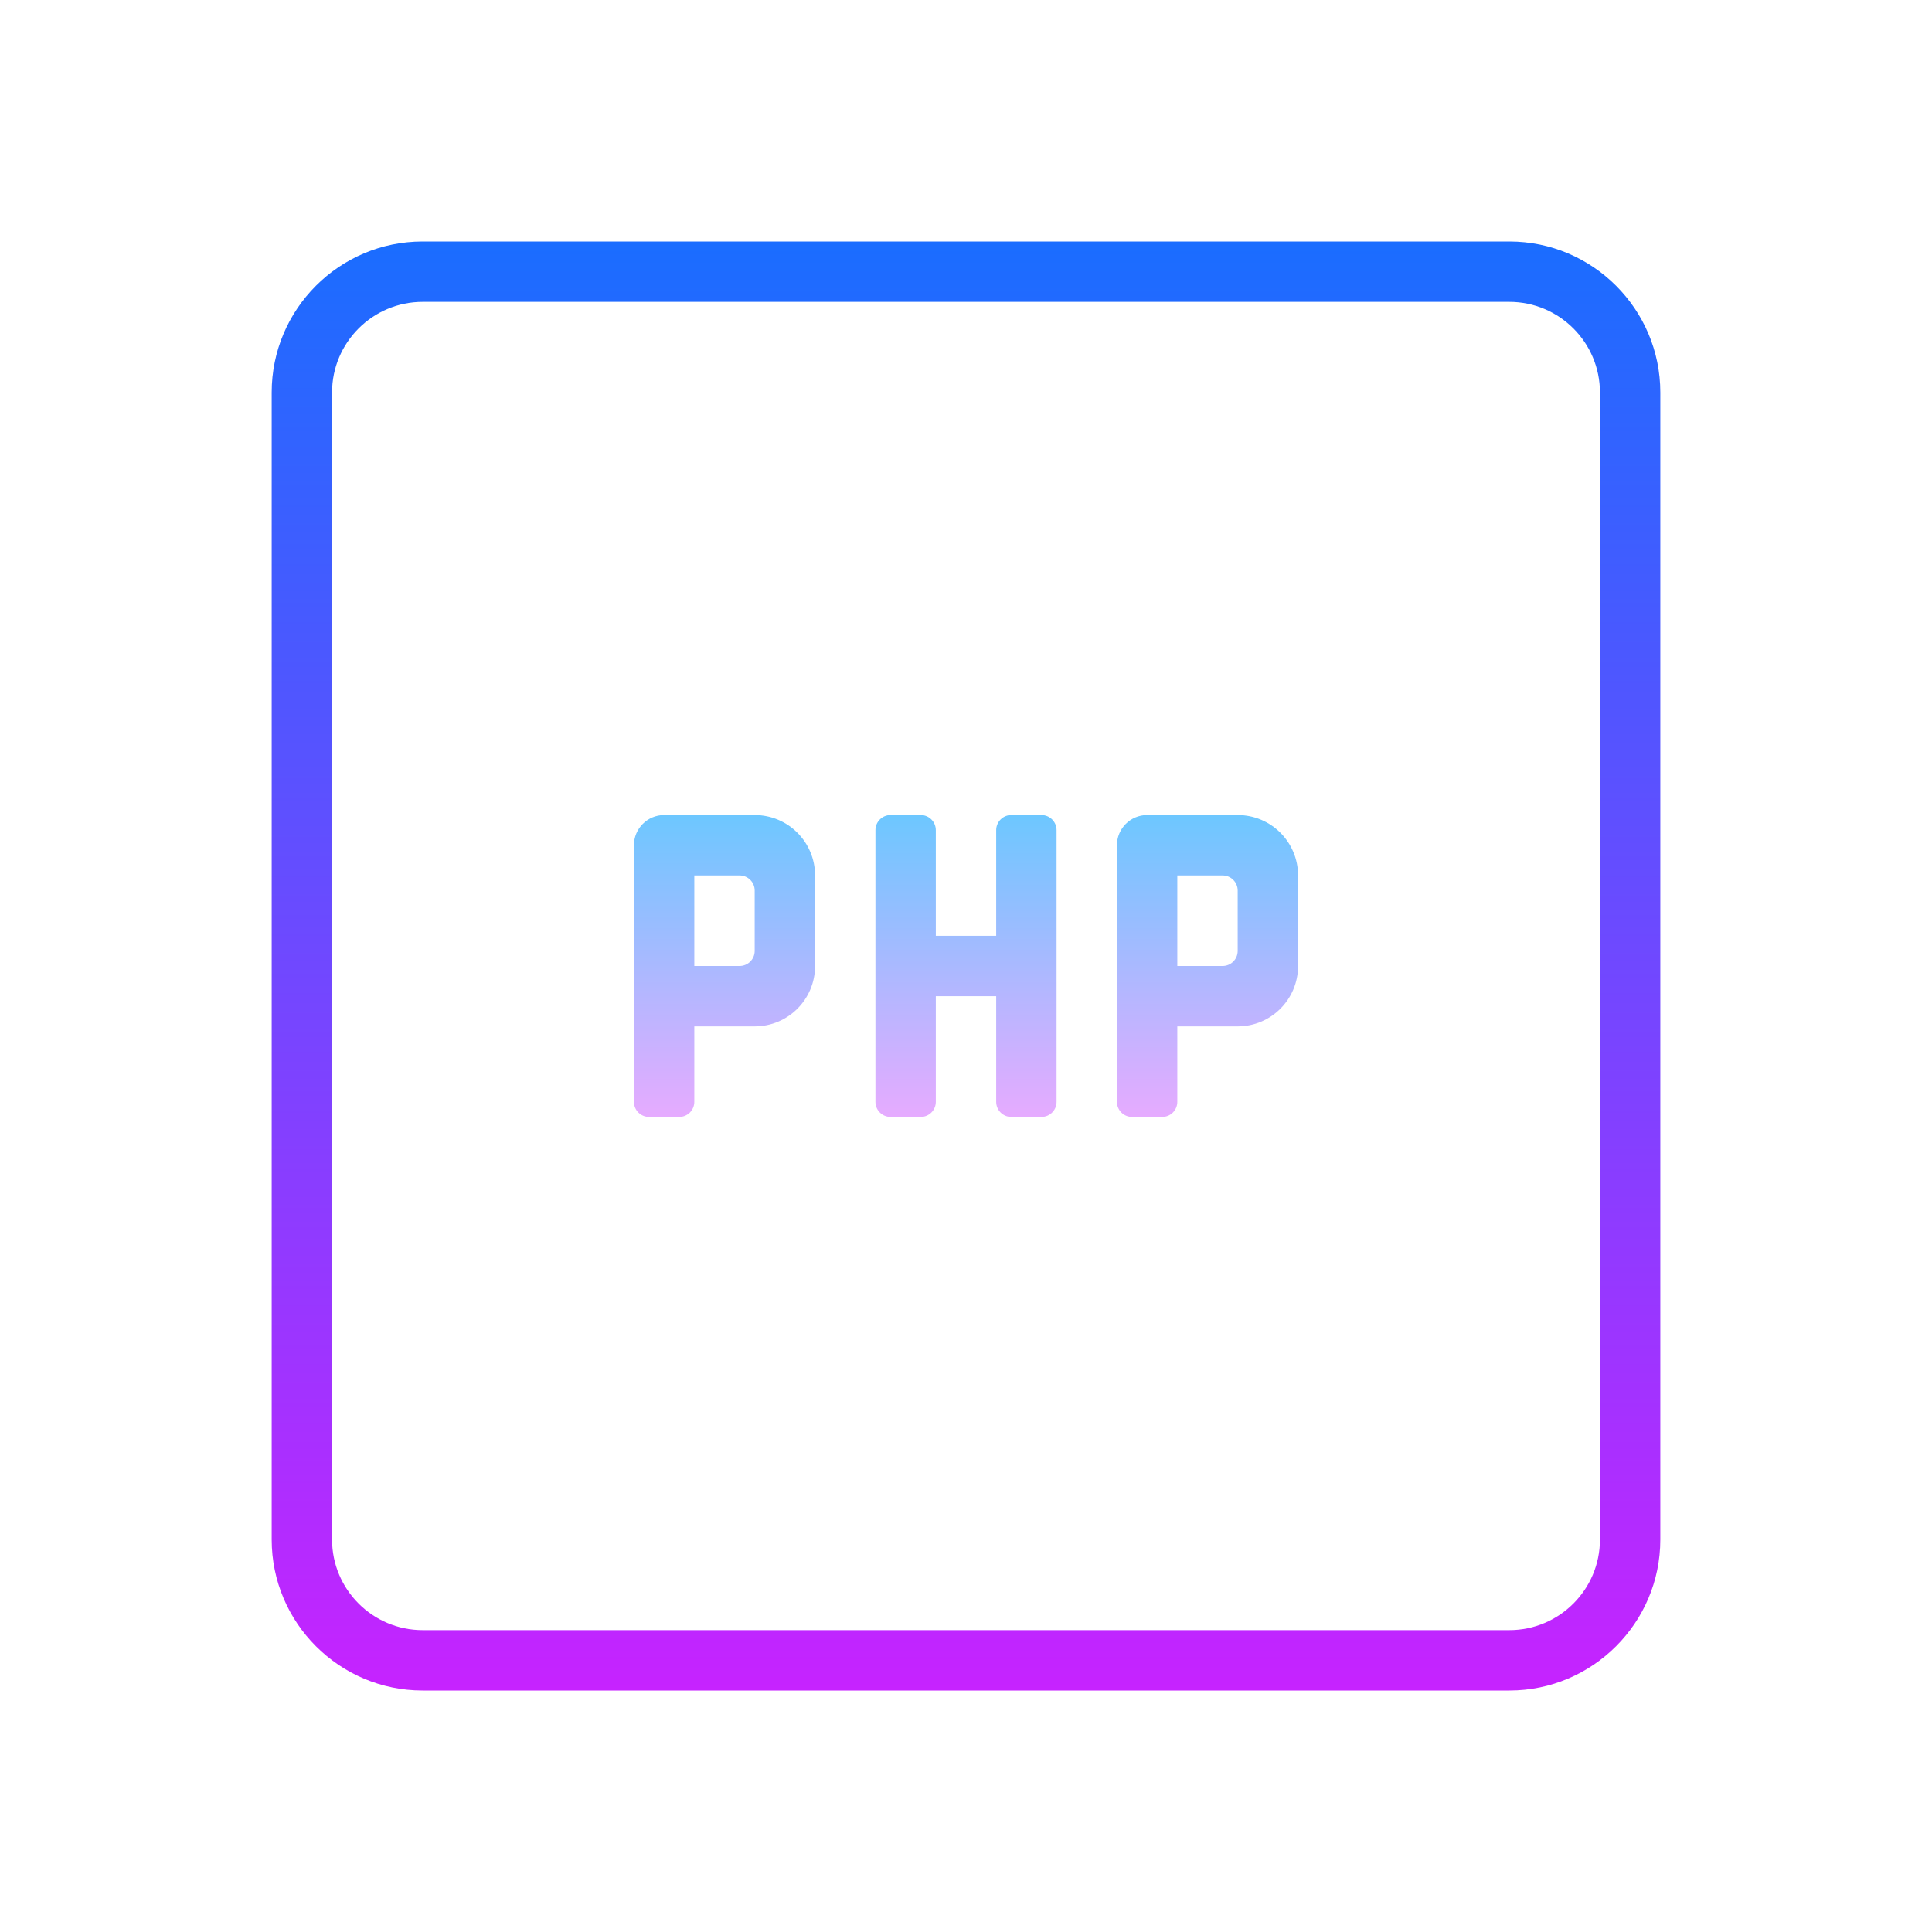 <svg xmlns="http://www.w3.org/2000/svg"  viewBox="0 0 64 64" width="64px" height="64px"><linearGradient id="RIFELFryNvZ8E6i7o1hCDa" x1="32" x2="32" y1="-498" y2="-449.493" gradientTransform="translate(0 506)" gradientUnits="userSpaceOnUse"><stop offset="0" stop-color="#1a6dff"/><stop offset="1" stop-color="#c822ff"/></linearGradient><path fill="url(#RIFELFryNvZ8E6i7o1hCDa)" d="M50,8H14c-2.757,0-5,2.243-5,5v38c0,2.757,2.243,5,5,5h36c2.757,0,5-2.243,5-5V13	C55,10.243,52.757,8,50,8z M53,51c0,1.654-1.346,3-3,3H14c-1.654,0-3-1.346-3-3V13c0-1.654,1.346-3,3-3h36c1.654,0,3,1.346,3,3V51z"/><linearGradient id="RIFELFryNvZ8E6i7o1hCDb" x1="40" x2="40" y1="-213" y2="-223" gradientTransform="matrix(1 0 0 -1 0 -186)" gradientUnits="userSpaceOnUse"><stop offset="0" stop-color="#6dc7ff"/><stop offset="1" stop-color="#e6abff"/></linearGradient><path fill="url(#RIFELFryNvZ8E6i7o1hCDb)" d="M38.5,37h-1c-0.276,0-0.5-0.224-0.5-0.5V28c0-0.552,0.448-1,1-1h3c1.105,0,2,0.895,2,2v3	c0,1.105-0.895,2-2,2h-2v2.5C39,36.776,38.776,37,38.5,37z M39,32h1.5c0.276,0,0.5-0.224,0.5-0.5v-2c0-0.276-0.224-0.5-0.5-0.5H39	V32z"/><linearGradient id="RIFELFryNvZ8E6i7o1hCDc" x1="24" x2="24" y1="-213" y2="-223" gradientTransform="matrix(1 0 0 -1 0 -186)" gradientUnits="userSpaceOnUse"><stop offset="0" stop-color="#6dc7ff"/><stop offset="1" stop-color="#e6abff"/></linearGradient><path fill="url(#RIFELFryNvZ8E6i7o1hCDc)" d="M22.5,37h-1c-0.276,0-0.5-0.224-0.5-0.5V28c0-0.552,0.448-1,1-1h3c1.105,0,2,0.895,2,2v3	c0,1.105-0.895,2-2,2h-2v2.5C23,36.776,22.776,37,22.5,37z M23,32h1.5c0.276,0,0.5-0.224,0.5-0.5v-2c0-0.276-0.224-0.5-0.5-0.5H23	V32z"/><linearGradient id="RIFELFryNvZ8E6i7o1hCDd" x1="32" x2="32" y1="-213" y2="-223" gradientTransform="matrix(1 0 0 -1 0 -186)" gradientUnits="userSpaceOnUse"><stop offset="0" stop-color="#6dc7ff"/><stop offset="1" stop-color="#e6abff"/></linearGradient><path fill="url(#RIFELFryNvZ8E6i7o1hCDd)" d="M33,27.5V31h-2v-3.5c0-0.276-0.224-0.5-0.5-0.5h-1c-0.276,0-0.5,0.224-0.5,0.5v9	c0,0.276,0.224,0.5,0.5,0.5h1c0.276,0,0.5-0.224,0.5-0.5V33h2v3.5c0,0.276,0.224,0.5,0.5,0.5h1c0.276,0,0.5-0.224,0.5-0.5v-9	c0-0.276-0.224-0.5-0.5-0.5h-1C33.224,27,33,27.224,33,27.5z"/></svg>
